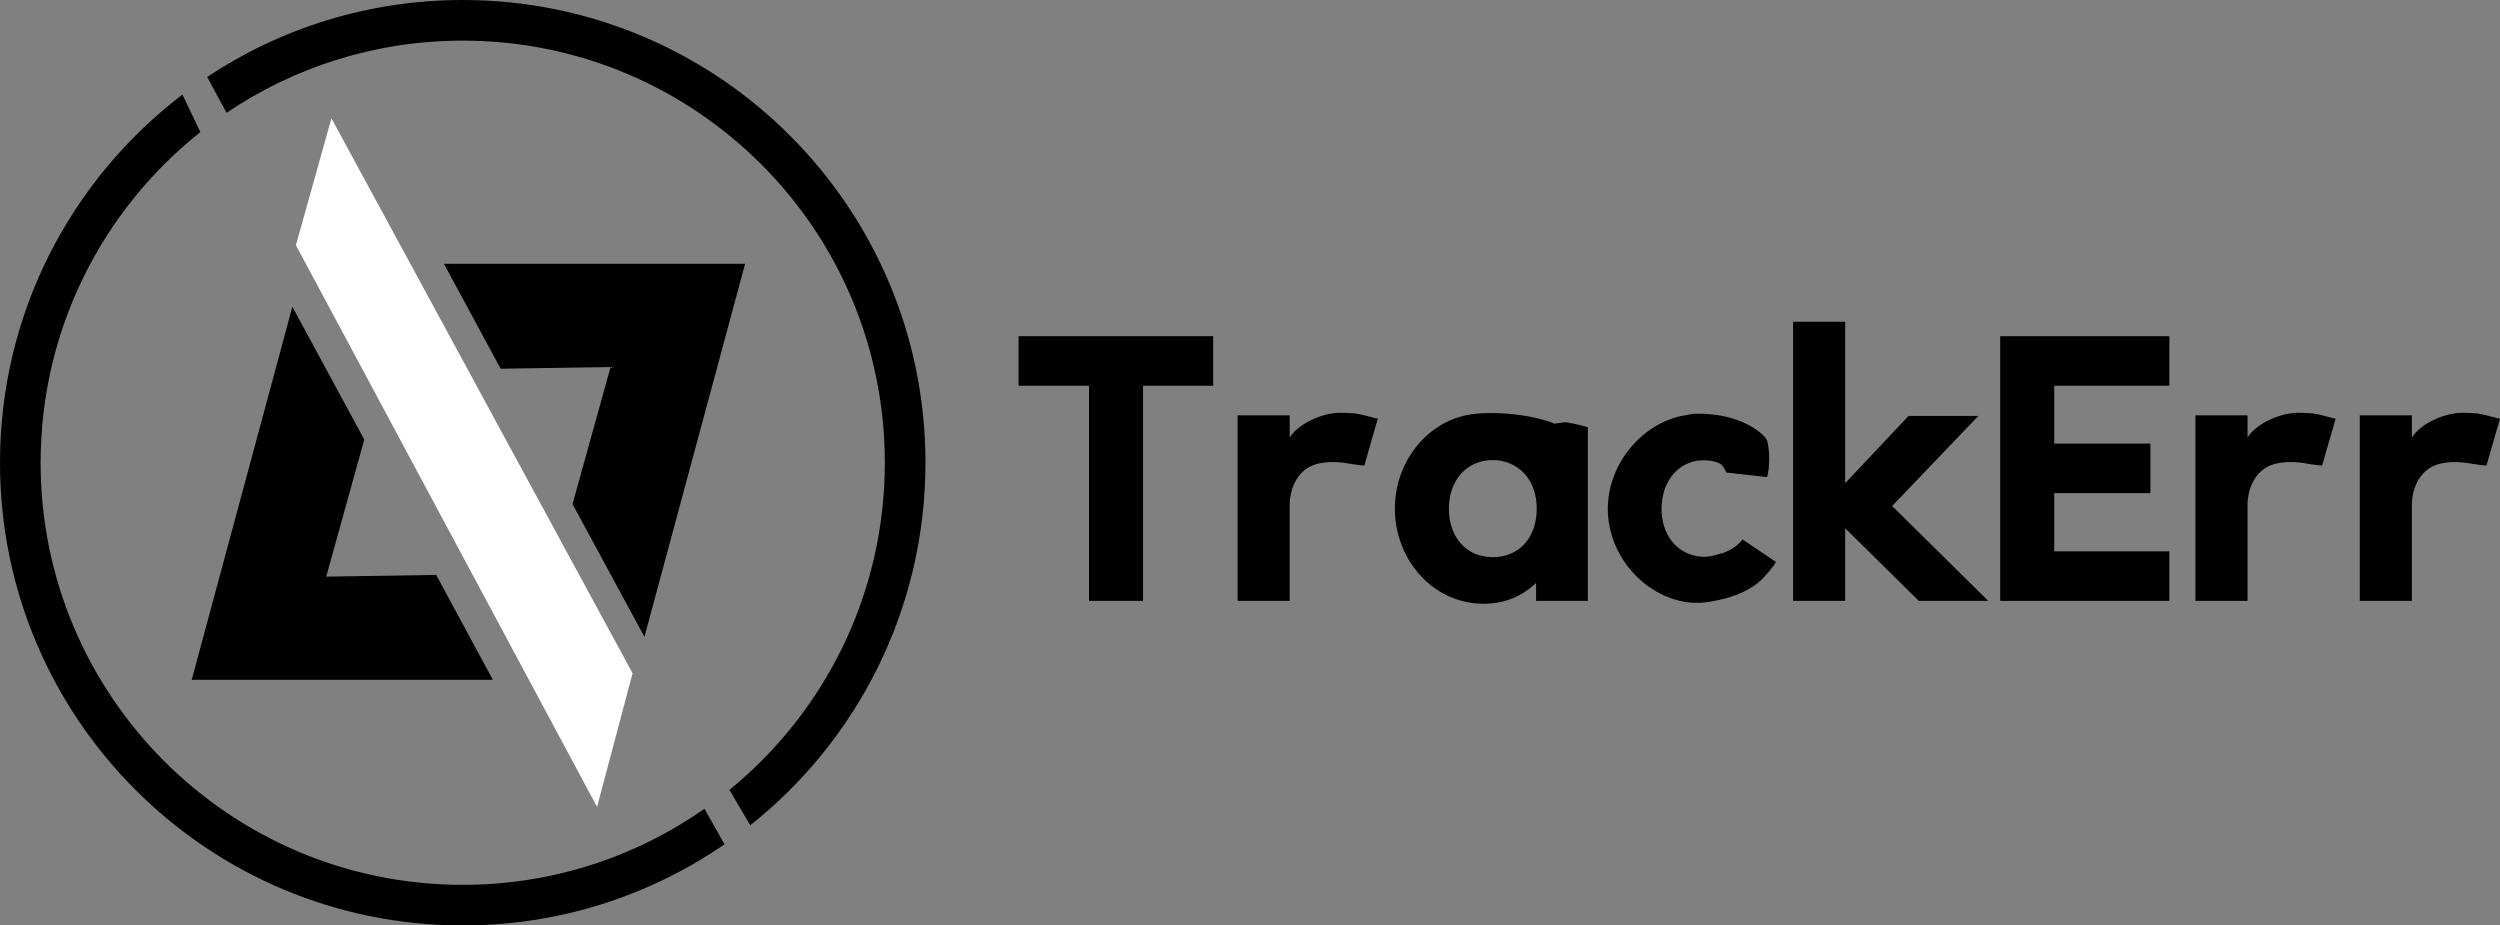 <?xml version="1.0" encoding="UTF-8"?>
<!DOCTYPE svg PUBLIC "-//W3C//DTD SVG 1.1//EN" "http://www.w3.org/Graphics/SVG/1.1/DTD/svg11.dtd">
<!-- Creator: CorelDRAW 2019 (64 Bit) -->
<svg xmlns="http://www.w3.org/2000/svg" xml:space="preserve" width="181.272mm" height="67.104mm" version="1.1" style="shape-rendering:geometricPrecision; text-rendering:geometricPrecision; image-rendering:optimizeQuality; fill-rule:evenodd; clip-rule:evenodd"
viewBox="0 0 8838.43 3271.83"
 xmlns:xlink="http://www.w3.org/1999/xlink">
 <rect x="0" y="0" width="8838.43" height="3271.83" fill="#808080" stroke="none"/>
 <defs>
  <style type="text/css">
   <![CDATA[
    .fil0 {fill:black}
    .fil1 {fill:white}
    .fil2 {fill:black;fill-rule:nonzero}
   ]]>
  </style>
 </defs>
 <g id="Camada_x0020_1">
  <g id="_2242560203824">
   <path class="fil0" d="M1635.92 0c903.49,0 1635.91,732.42 1635.91,1635.91 0,519.27 -241.98,981.96 -619.27,1281.65l-73.68 -125.05c335.24,-273.65 549.34,-690.1 549.34,-1156.6 0,-824.18 -668.12,-1492.3 -1492.3,-1492.3 -309.29,0 -596.6,94.1 -834.87,255.21l-68.66 -126.76c258.9,-171.87 569.5,-272.07 903.54,-272.07zm925.45 2984.96c-263.19,180.92 -581.93,286.87 -925.45,286.87 -903.49,0 -1635.92,-732.42 -1635.92,-1635.92 0,-530.93 252.99,-1002.72 644.94,-1301.57l63.42 132.57c-344.08,273.38 -564.75,695.4 -564.75,1169 0,824.18 668.12,1492.31 1492.31,1492.31 317.94,0 612.6,-99.49 854.69,-268.95l70.76 125.69z"/>
   <polygon class="fil0" points="1769.89,1303.52 1569.51,932.67 2634.21,932.67 2278.31,2251.58 2024.1,1782.03 2158.68,1297.54 "/>
   <polygon class="fil0" points="1542.08,2032.57 1742.46,2403.42 677.76,2403.42 1033.66,1084.51 1287.87,1554.06 1153.29,2038.55 "/>
   <polygon class="fil1" points="2236.42,2380.19 1171.73,418.28 1046.11,866.88 2110.81,2852.73 "/>
  </g>
  <path class="fil2" d="M3601.06 1363.68l249.02 0 0 760.7 191.03 0 0 -760.7 247.88 0 0 -175.11 -687.93 0 0 175.11zm958.55 104.61l-184.21 0 0 656.09 184.21 0 0 -339.98c0,-50.04 23.88,-135.31 113.71,-147.82 40.93,-6.82 77.32,-1.14 109.16,4.55 15.92,2.28 29.56,4.55 40.93,4.55l47.76 -166.02c-11.37,0 -38.66,-11.37 -81.87,-18.19 -15.92,-1.14 -34.11,-2.27 -54.58,-2.27 -77.32,3.41 -151.23,47.76 -175.11,87.55l0 -78.46zm562.85 329.75c0,-103.47 65.95,-171.7 155.78,-171.7 88.69,1.14 154.64,68.23 154.64,171.7l0 3.41c-1.14,101.2 -63.67,168.29 -154.64,168.29 -93.24,0 -155.78,-68.23 -155.78,-171.7zm491.22 -287.68c-22.75,-6.82 -47.76,-12.51 -73.91,-17.06 -9.1,-1.14 -23.88,1.14 -43.21,4.55 -69.36,-28.43 -167.15,-38.66 -234.24,-37.52 -15.92,0 -29.56,1.14 -42.07,2.27 -164.87,13.65 -288.82,162.6 -288.82,335.44 0,172.84 122.81,321.79 288.82,335.44 92.1,6.82 159.19,-23.88 210.36,-72.78l0 63.68 183.07 0 0 -614.02zm633.35 45.48c-15.92,-28.43 -88.7,-81.87 -197.85,-90.96 -22.74,-2.28 -46.62,-3.41 -68.22,-1.14l-17.06 3.41c-152.37,21.6 -279.72,168.29 -279.72,332.03 0,163.74 127.36,308.15 279.72,329.75 32.97,4.55 68.22,2.27 102.33,-5.69 71.64,-12.51 129.63,-43.21 160.33,-72.78 23.88,-23.88 42.07,-46.62 52.31,-63.67l-118.26 -79.6c-17.06,22.74 -48.89,44.35 -86.42,52.31 -22.74,7.96 -48.89,11.37 -73.91,6.82 -73.91,-12.51 -126.21,-76.18 -126.21,-168.29 1.14,-92.1 52.31,-156.92 126.21,-169.42 31.84,-3.41 59.13,0 83.01,11.37 4.54,4.55 7.96,9.1 11.37,13.64l9.09 17.06 143.27 15.92c9.09,-23.88 11.37,-92.1 0,-130.77zm747.06 -85.28l-246.74 0 -224 237.65 0 -570.81 -184.21 0 0 986.98 184.21 0 0 -256.98 260.39 256.98 245.61 0 -339.99 -335.44 304.74 -318.38zm675.43 -282l-598.1 0 0 935.81 598.1 0 0 -175.11 -407.07 0 0 -205.81 339.99 0 0 -175.11 -339.99 0 0 -204.68 407.07 0 0 -175.11zm276.31 279.72l-184.21 0 0 656.09 184.21 0 0 -339.98c0,-50.04 23.88,-135.31 113.71,-147.82 40.93,-6.82 77.32,-1.14 109.16,4.55 15.92,2.28 29.56,4.55 40.93,4.55l47.76 -166.02c-11.37,0 -38.66,-11.37 -81.87,-18.19 -15.92,-1.14 -34.11,-2.27 -54.58,-2.27 -77.32,3.41 -151.23,47.76 -175.11,87.55l0 -78.46zm581.05 0l-184.21 0 0 656.09 184.21 0 0 -339.98c0,-50.04 23.88,-135.31 113.71,-147.82 40.93,-6.82 77.32,-1.14 109.16,4.55 15.92,2.28 29.56,4.55 40.93,4.55l47.76 -166.02c-11.37,0 -38.66,-11.37 -81.87,-18.19 -15.92,-1.14 -34.11,-2.27 -54.58,-2.27 -77.32,3.41 -151.23,47.76 -175.11,87.55l0 -78.46z"/>
 </g>
</svg>
